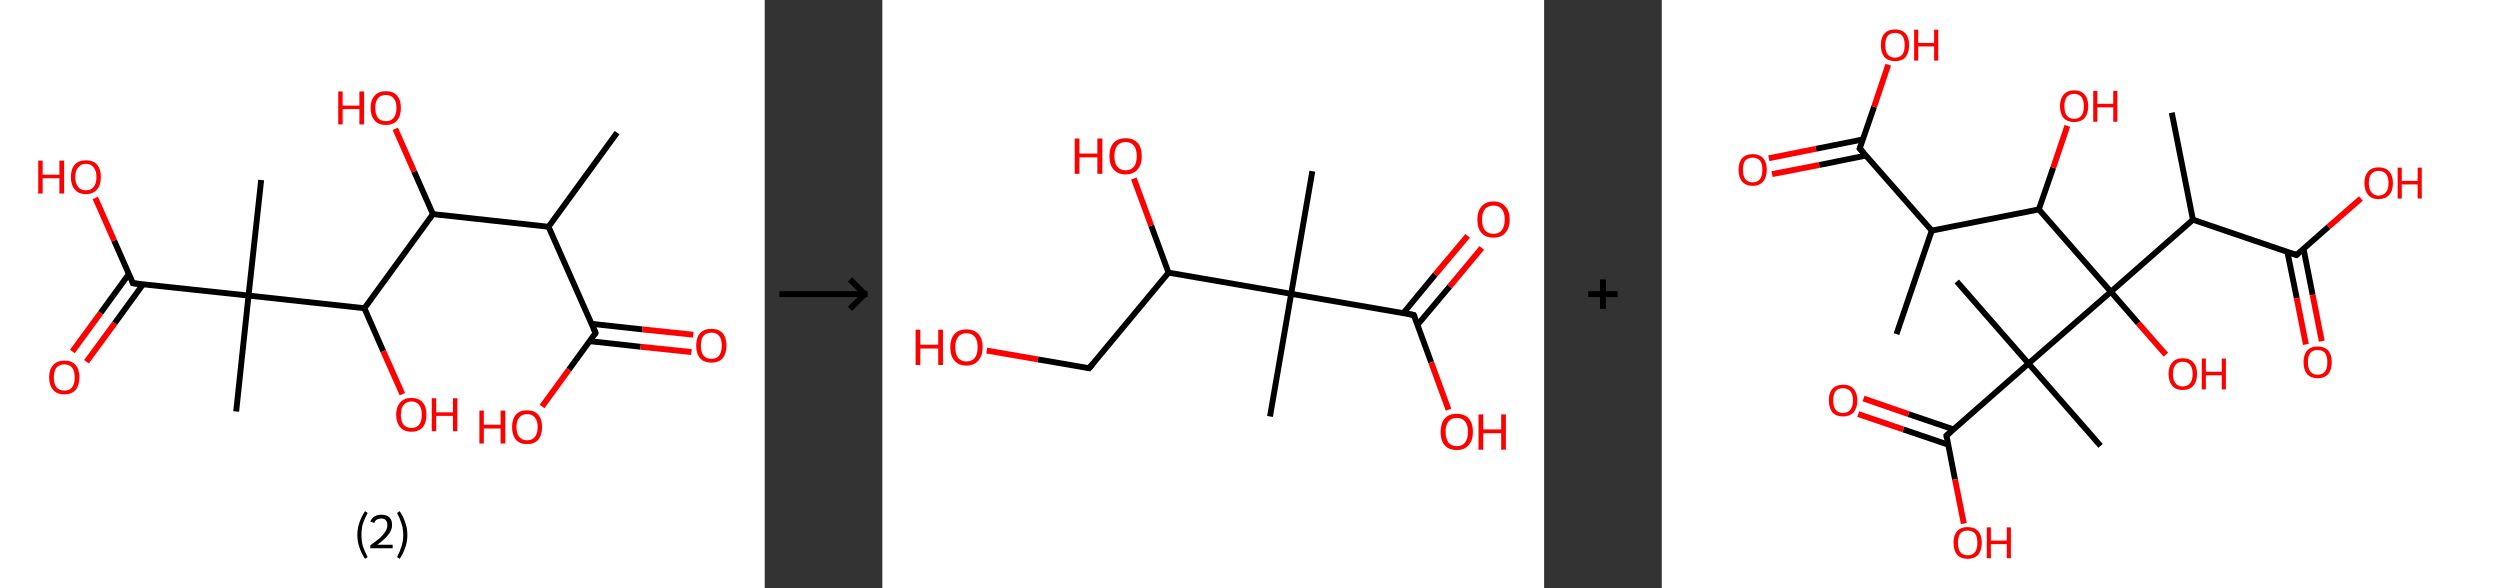<?xml version='1.0' encoding='ASCII' standalone='yes'?>
<svg xmlns="http://www.w3.org/2000/svg" xmlns:xlink="http://www.w3.org/1999/xlink" version="1.1" width="850.0px" viewBox="0 0 850.0 200.0" height="200.0px">
  <rect x="0" y="0" width="850.0" height="200.0" fill="#333333" stroke="none"/>
  <g>
    <g transform="translate(0, 0) scale(1 1) "><!-- END OF HEADER -->
<rect style="opacity:1.0;fill:#FFFFFF;stroke:none" width="260.0" height="200.0" x="0.0" y="0.0"> </rect>
<path class="bond-0 atom-0 atom-1" d="M 209.8,45.1 L 186.5,77.1" style="fill:none;fill-rule:evenodd;stroke:#000000;stroke-width:2.0px;stroke-linecap:butt;stroke-linejoin:miter;stroke-opacity:1"/>
<path class="bond-1 atom-1 atom-2" d="M 186.5,77.1 L 202.5,113.2" style="fill:none;fill-rule:evenodd;stroke:#000000;stroke-width:2.0px;stroke-linecap:butt;stroke-linejoin:miter;stroke-opacity:1"/>
<path class="bond-2 atom-2 atom-3" d="M 200.5,116.0 L 217.8,117.9" style="fill:none;fill-rule:evenodd;stroke:#000000;stroke-width:2.0px;stroke-linecap:butt;stroke-linejoin:miter;stroke-opacity:1"/>
<path class="bond-2 atom-2 atom-3" d="M 217.8,117.9 L 235.1,119.7" style="fill:none;fill-rule:evenodd;stroke:#FF0000;stroke-width:2.0px;stroke-linecap:butt;stroke-linejoin:miter;stroke-opacity:1"/>
<path class="bond-2 atom-2 atom-3" d="M 201.1,110.1 L 218.4,112.0" style="fill:none;fill-rule:evenodd;stroke:#000000;stroke-width:2.0px;stroke-linecap:butt;stroke-linejoin:miter;stroke-opacity:1"/>
<path class="bond-2 atom-2 atom-3" d="M 218.4,112.0 L 235.7,113.8" style="fill:none;fill-rule:evenodd;stroke:#FF0000;stroke-width:2.0px;stroke-linecap:butt;stroke-linejoin:miter;stroke-opacity:1"/>
<path class="bond-3 atom-2 atom-4" d="M 202.5,113.2 L 193.4,125.7" style="fill:none;fill-rule:evenodd;stroke:#000000;stroke-width:2.0px;stroke-linecap:butt;stroke-linejoin:miter;stroke-opacity:1"/>
<path class="bond-3 atom-2 atom-4" d="M 193.4,125.7 L 184.3,138.2" style="fill:none;fill-rule:evenodd;stroke:#FF0000;stroke-width:2.0px;stroke-linecap:butt;stroke-linejoin:miter;stroke-opacity:1"/>
<path class="bond-4 atom-1 atom-5" d="M 186.5,77.1 L 147.2,72.8" style="fill:none;fill-rule:evenodd;stroke:#000000;stroke-width:2.0px;stroke-linecap:butt;stroke-linejoin:miter;stroke-opacity:1"/>
<path class="bond-5 atom-5 atom-6" d="M 147.2,72.8 L 140.8,58.3" style="fill:none;fill-rule:evenodd;stroke:#000000;stroke-width:2.0px;stroke-linecap:butt;stroke-linejoin:miter;stroke-opacity:1"/>
<path class="bond-5 atom-5 atom-6" d="M 140.8,58.3 L 134.4,43.8" style="fill:none;fill-rule:evenodd;stroke:#FF0000;stroke-width:2.0px;stroke-linecap:butt;stroke-linejoin:miter;stroke-opacity:1"/>
<path class="bond-6 atom-5 atom-7" d="M 147.2,72.8 L 123.9,104.8" style="fill:none;fill-rule:evenodd;stroke:#000000;stroke-width:2.0px;stroke-linecap:butt;stroke-linejoin:miter;stroke-opacity:1"/>
<path class="bond-7 atom-7 atom-8" d="M 123.9,104.8 L 130.3,119.4" style="fill:none;fill-rule:evenodd;stroke:#000000;stroke-width:2.0px;stroke-linecap:butt;stroke-linejoin:miter;stroke-opacity:1"/>
<path class="bond-7 atom-7 atom-8" d="M 130.3,119.4 L 136.8,134.0" style="fill:none;fill-rule:evenodd;stroke:#FF0000;stroke-width:2.0px;stroke-linecap:butt;stroke-linejoin:miter;stroke-opacity:1"/>
<path class="bond-8 atom-7 atom-9" d="M 123.9,104.8 L 84.5,100.5" style="fill:none;fill-rule:evenodd;stroke:#000000;stroke-width:2.0px;stroke-linecap:butt;stroke-linejoin:miter;stroke-opacity:1"/>
<path class="bond-9 atom-9 atom-10" d="M 84.5,100.5 L 88.8,61.2" style="fill:none;fill-rule:evenodd;stroke:#000000;stroke-width:2.0px;stroke-linecap:butt;stroke-linejoin:miter;stroke-opacity:1"/>
<path class="bond-10 atom-9 atom-11" d="M 84.5,100.5 L 80.3,139.9" style="fill:none;fill-rule:evenodd;stroke:#000000;stroke-width:2.0px;stroke-linecap:butt;stroke-linejoin:miter;stroke-opacity:1"/>
<path class="bond-11 atom-9 atom-12" d="M 84.5,100.5 L 45.2,96.3" style="fill:none;fill-rule:evenodd;stroke:#000000;stroke-width:2.0px;stroke-linecap:butt;stroke-linejoin:miter;stroke-opacity:1"/>
<path class="bond-12 atom-12 atom-13" d="M 43.8,93.2 L 34.2,106.4" style="fill:none;fill-rule:evenodd;stroke:#000000;stroke-width:2.0px;stroke-linecap:butt;stroke-linejoin:miter;stroke-opacity:1"/>
<path class="bond-12 atom-12 atom-13" d="M 34.2,106.4 L 24.6,119.5" style="fill:none;fill-rule:evenodd;stroke:#FF0000;stroke-width:2.0px;stroke-linecap:butt;stroke-linejoin:miter;stroke-opacity:1"/>
<path class="bond-12 atom-12 atom-13" d="M 48.6,96.7 L 39.0,109.9" style="fill:none;fill-rule:evenodd;stroke:#000000;stroke-width:2.0px;stroke-linecap:butt;stroke-linejoin:miter;stroke-opacity:1"/>
<path class="bond-12 atom-12 atom-13" d="M 39.0,109.9 L 29.4,123.0" style="fill:none;fill-rule:evenodd;stroke:#FF0000;stroke-width:2.0px;stroke-linecap:butt;stroke-linejoin:miter;stroke-opacity:1"/>
<path class="bond-13 atom-12 atom-14" d="M 45.2,96.3 L 38.8,81.8" style="fill:none;fill-rule:evenodd;stroke:#000000;stroke-width:2.0px;stroke-linecap:butt;stroke-linejoin:miter;stroke-opacity:1"/>
<path class="bond-13 atom-12 atom-14" d="M 38.8,81.8 L 32.4,67.3" style="fill:none;fill-rule:evenodd;stroke:#FF0000;stroke-width:2.0px;stroke-linecap:butt;stroke-linejoin:miter;stroke-opacity:1"/>
<path d="M 201.7,111.4 L 202.5,113.2 L 202.1,113.9" style="fill:none;stroke:#000000;stroke-width:2.0px;stroke-linecap:butt;stroke-linejoin:miter;stroke-opacity:1;"/>
<path d="M 47.2,96.5 L 45.2,96.3 L 44.9,95.6" style="fill:none;stroke:#000000;stroke-width:2.0px;stroke-linecap:butt;stroke-linejoin:miter;stroke-opacity:1;"/>
<path class="atom-3" d="M 236.7 117.5 Q 236.7 114.8, 238.0 113.3 Q 239.4 111.8, 241.9 111.8 Q 244.3 111.8, 245.7 113.3 Q 247.0 114.8, 247.0 117.5 Q 247.0 120.2, 245.7 121.8 Q 244.3 123.3, 241.9 123.3 Q 239.4 123.3, 238.0 121.8 Q 236.7 120.2, 236.7 117.5 M 241.9 122.0 Q 243.6 122.0, 244.5 120.9 Q 245.4 119.7, 245.4 117.5 Q 245.4 115.3, 244.5 114.2 Q 243.6 113.1, 241.9 113.1 Q 240.1 113.1, 239.2 114.2 Q 238.3 115.3, 238.3 117.5 Q 238.3 119.7, 239.2 120.9 Q 240.1 122.0, 241.9 122.0 " fill="#FF0000"/>
<path class="atom-4" d="M 163.0 139.6 L 164.5 139.6 L 164.5 144.4 L 170.2 144.4 L 170.2 139.6 L 171.8 139.6 L 171.8 150.8 L 170.2 150.8 L 170.2 145.7 L 164.5 145.7 L 164.5 150.8 L 163.0 150.8 L 163.0 139.6 " fill="#FF0000"/>
<path class="atom-4" d="M 174.1 145.2 Q 174.1 142.5, 175.4 141.0 Q 176.7 139.5, 179.2 139.5 Q 181.7 139.5, 183.0 141.0 Q 184.3 142.5, 184.3 145.2 Q 184.3 147.9, 183.0 149.5 Q 181.7 151.0, 179.2 151.0 Q 176.7 151.0, 175.4 149.5 Q 174.1 147.9, 174.1 145.2 M 179.2 149.7 Q 180.9 149.7, 181.8 148.6 Q 182.8 147.5, 182.8 145.2 Q 182.8 143.0, 181.8 141.9 Q 180.9 140.8, 179.2 140.8 Q 177.5 140.8, 176.6 141.9 Q 175.6 143.0, 175.6 145.2 Q 175.6 147.5, 176.6 148.6 Q 177.5 149.7, 179.2 149.7 " fill="#FF0000"/>
<path class="atom-6" d="M 115.0 31.1 L 116.5 31.1 L 116.5 35.9 L 122.2 35.9 L 122.2 31.1 L 123.8 31.1 L 123.8 42.3 L 122.2 42.3 L 122.2 37.1 L 116.5 37.1 L 116.5 42.3 L 115.0 42.3 L 115.0 31.1 " fill="#FF0000"/>
<path class="atom-6" d="M 126.0 36.7 Q 126.0 34.0, 127.4 32.5 Q 128.7 31.0, 131.2 31.0 Q 133.7 31.0, 135.0 32.5 Q 136.3 34.0, 136.3 36.7 Q 136.3 39.4, 135.0 41.0 Q 133.6 42.5, 131.2 42.5 Q 128.7 42.5, 127.4 41.0 Q 126.0 39.4, 126.0 36.7 M 131.2 41.2 Q 132.9 41.2, 133.8 40.1 Q 134.8 38.9, 134.8 36.7 Q 134.8 34.5, 133.8 33.4 Q 132.9 32.3, 131.2 32.3 Q 129.5 32.3, 128.5 33.4 Q 127.6 34.5, 127.6 36.7 Q 127.6 38.9, 128.5 40.1 Q 129.5 41.2, 131.2 41.2 " fill="#FF0000"/>
<path class="atom-8" d="M 134.7 141.0 Q 134.7 138.3, 136.1 136.8 Q 137.4 135.3, 139.9 135.3 Q 142.4 135.3, 143.7 136.8 Q 145.0 138.3, 145.0 141.0 Q 145.0 143.7, 143.7 145.3 Q 142.3 146.8, 139.9 146.8 Q 137.4 146.8, 136.1 145.3 Q 134.7 143.7, 134.7 141.0 M 139.9 145.5 Q 141.6 145.5, 142.5 144.4 Q 143.4 143.2, 143.4 141.0 Q 143.4 138.8, 142.5 137.7 Q 141.6 136.5, 139.9 136.5 Q 138.2 136.5, 137.2 137.7 Q 136.3 138.8, 136.3 141.0 Q 136.3 143.2, 137.2 144.4 Q 138.2 145.5, 139.9 145.5 " fill="#FF0000"/>
<path class="atom-8" d="M 146.8 135.4 L 148.3 135.4 L 148.3 140.2 L 154.0 140.2 L 154.0 135.4 L 155.5 135.4 L 155.5 146.6 L 154.0 146.6 L 154.0 141.4 L 148.3 141.4 L 148.3 146.6 L 146.8 146.6 L 146.8 135.4 " fill="#FF0000"/>
<path class="atom-13" d="M 16.7 128.3 Q 16.7 125.6, 18.1 124.1 Q 19.4 122.6, 21.9 122.6 Q 24.4 122.6, 25.7 124.1 Q 27.0 125.6, 27.0 128.3 Q 27.0 131.0, 25.7 132.6 Q 24.3 134.1, 21.9 134.1 Q 19.4 134.1, 18.1 132.6 Q 16.7 131.0, 16.7 128.3 M 21.9 132.8 Q 23.6 132.8, 24.5 131.7 Q 25.4 130.5, 25.4 128.3 Q 25.4 126.1, 24.5 125.0 Q 23.6 123.9, 21.9 123.9 Q 20.2 123.9, 19.2 125.0 Q 18.3 126.1, 18.3 128.3 Q 18.3 130.6, 19.2 131.7 Q 20.2 132.8, 21.9 132.8 " fill="#FF0000"/>
<path class="atom-14" d="M 13.0 54.6 L 14.5 54.6 L 14.5 59.4 L 20.2 59.4 L 20.2 54.6 L 21.8 54.6 L 21.8 65.8 L 20.2 65.8 L 20.2 60.6 L 14.5 60.6 L 14.5 65.8 L 13.0 65.8 L 13.0 54.6 " fill="#FF0000"/>
<path class="atom-14" d="M 24.1 60.2 Q 24.1 57.5, 25.4 56.0 Q 26.7 54.5, 29.2 54.5 Q 31.7 54.5, 33.0 56.0 Q 34.3 57.5, 34.3 60.2 Q 34.3 62.9, 33.0 64.4 Q 31.7 66.0, 29.2 66.0 Q 26.7 66.0, 25.4 64.4 Q 24.1 62.9, 24.1 60.2 M 29.2 64.7 Q 30.9 64.7, 31.8 63.6 Q 32.8 62.4, 32.8 60.2 Q 32.8 58.0, 31.8 56.9 Q 30.9 55.7, 29.2 55.7 Q 27.5 55.7, 26.6 56.9 Q 25.6 58.0, 25.6 60.2 Q 25.6 62.4, 26.6 63.6 Q 27.5 64.7, 29.2 64.7 " fill="#FF0000"/>
<path class="legend" d="M 121.5 181.9 Q 121.5 179.6, 122.2 177.7 Q 122.8 175.8, 124.1 173.8 L 125.0 174.4 Q 124.0 176.3, 123.4 178.0 Q 122.9 179.7, 122.9 181.9 Q 122.9 184.0, 123.4 185.8 Q 124.0 187.5, 125.0 189.4 L 124.1 190.0 Q 122.8 188.0, 122.2 186.1 Q 121.5 184.2, 121.5 181.9 " fill="#000000"/>
<path class="legend" d="M 125.9 177.3 Q 126.4 176.2, 127.3 175.6 Q 128.3 175.0, 129.7 175.0 Q 131.4 175.0, 132.4 175.9 Q 133.3 176.8, 133.3 178.5 Q 133.3 180.2, 132.1 181.7 Q 130.9 183.3, 128.3 185.2 L 133.5 185.2 L 133.5 186.4 L 125.9 186.4 L 125.9 185.4 Q 128.0 183.9, 129.3 182.8 Q 130.5 181.6, 131.1 180.6 Q 131.7 179.6, 131.7 178.6 Q 131.7 177.5, 131.2 176.9 Q 130.7 176.3, 129.7 176.3 Q 128.8 176.3, 128.2 176.6 Q 127.6 177.0, 127.2 177.8 L 125.9 177.3 " fill="#000000"/>
<path class="legend" d="M 138.5 181.9 Q 138.5 184.2, 137.8 186.1 Q 137.2 188.0, 135.9 190.0 L 135.0 189.4 Q 136.0 187.5, 136.5 185.8 Q 137.1 184.0, 137.1 181.9 Q 137.1 179.7, 136.5 178.0 Q 136.0 176.3, 135.0 174.4 L 135.9 173.8 Q 137.2 175.8, 137.8 177.7 Q 138.5 179.6, 138.5 181.9 " fill="#000000"/>
</g>
    <g transform="translate(260.0, 0) scale(1 1) "><line x1="5" y1="100" x2="35" y2="100" style="stroke:rgb(0,0,0);stroke-width:2"/>
  <line x1="34" y1="100" x2="29" y2="95" style="stroke:rgb(0,0,0);stroke-width:2"/>
  <line x1="34" y1="100" x2="29" y2="105" style="stroke:rgb(0,0,0);stroke-width:2"/>
</g>
    <g transform="translate(300.0, 0) scale(1 1) "><!-- END OF HEADER -->
<rect style="opacity:1.0;fill:#FFFFFF;stroke:none" width="225.0" height="200.0" x="0.0" y="0.0"> </rect>
<path class="bond-0 atom-0 atom-1" d="M 146.2,58.2 L 139.0,99.9" style="fill:none;fill-rule:evenodd;stroke:#000000;stroke-width:2.0px;stroke-linecap:butt;stroke-linejoin:miter;stroke-opacity:1"/>
<path class="bond-1 atom-1 atom-2" d="M 139.0,99.9 L 131.8,141.6" style="fill:none;fill-rule:evenodd;stroke:#000000;stroke-width:2.0px;stroke-linecap:butt;stroke-linejoin:miter;stroke-opacity:1"/>
<path class="bond-2 atom-1 atom-3" d="M 139.0,99.9 L 180.7,107.1" style="fill:none;fill-rule:evenodd;stroke:#000000;stroke-width:2.0px;stroke-linecap:butt;stroke-linejoin:miter;stroke-opacity:1"/>
<path class="bond-3 atom-3 atom-4" d="M 181.9,110.5 L 192.9,97.4" style="fill:none;fill-rule:evenodd;stroke:#000000;stroke-width:2.0px;stroke-linecap:butt;stroke-linejoin:miter;stroke-opacity:1"/>
<path class="bond-3 atom-3 atom-4" d="M 192.9,97.4 L 203.8,84.3" style="fill:none;fill-rule:evenodd;stroke:#FF0000;stroke-width:2.0px;stroke-linecap:butt;stroke-linejoin:miter;stroke-opacity:1"/>
<path class="bond-3 atom-3 atom-4" d="M 177.1,106.5 L 188.0,93.3" style="fill:none;fill-rule:evenodd;stroke:#000000;stroke-width:2.0px;stroke-linecap:butt;stroke-linejoin:miter;stroke-opacity:1"/>
<path class="bond-3 atom-3 atom-4" d="M 188.0,93.3 L 199.0,80.2" style="fill:none;fill-rule:evenodd;stroke:#FF0000;stroke-width:2.0px;stroke-linecap:butt;stroke-linejoin:miter;stroke-opacity:1"/>
<path class="bond-4 atom-3 atom-5" d="M 180.7,107.1 L 186.6,123.2" style="fill:none;fill-rule:evenodd;stroke:#000000;stroke-width:2.0px;stroke-linecap:butt;stroke-linejoin:miter;stroke-opacity:1"/>
<path class="bond-4 atom-3 atom-5" d="M 186.6,123.2 L 192.5,139.3" style="fill:none;fill-rule:evenodd;stroke:#FF0000;stroke-width:2.0px;stroke-linecap:butt;stroke-linejoin:miter;stroke-opacity:1"/>
<path class="bond-5 atom-1 atom-6" d="M 139.0,99.9 L 97.3,92.7" style="fill:none;fill-rule:evenodd;stroke:#000000;stroke-width:2.0px;stroke-linecap:butt;stroke-linejoin:miter;stroke-opacity:1"/>
<path class="bond-6 atom-6 atom-7" d="M 97.3,92.7 L 91.4,76.7" style="fill:none;fill-rule:evenodd;stroke:#000000;stroke-width:2.0px;stroke-linecap:butt;stroke-linejoin:miter;stroke-opacity:1"/>
<path class="bond-6 atom-6 atom-7" d="M 91.4,76.7 L 85.5,60.7" style="fill:none;fill-rule:evenodd;stroke:#FF0000;stroke-width:2.0px;stroke-linecap:butt;stroke-linejoin:miter;stroke-opacity:1"/>
<path class="bond-7 atom-6 atom-8" d="M 97.3,92.7 L 70.3,125.2" style="fill:none;fill-rule:evenodd;stroke:#000000;stroke-width:2.0px;stroke-linecap:butt;stroke-linejoin:miter;stroke-opacity:1"/>
<path class="bond-8 atom-8 atom-9" d="M 70.3,125.2 L 52.9,122.2" style="fill:none;fill-rule:evenodd;stroke:#000000;stroke-width:2.0px;stroke-linecap:butt;stroke-linejoin:miter;stroke-opacity:1"/>
<path class="bond-8 atom-8 atom-9" d="M 52.9,122.2 L 35.5,119.2" style="fill:none;fill-rule:evenodd;stroke:#FF0000;stroke-width:2.0px;stroke-linecap:butt;stroke-linejoin:miter;stroke-opacity:1"/>
<path d="M 178.6,106.7 L 180.7,107.1 L 181.0,107.9" style="fill:none;stroke:#000000;stroke-width:2.0px;stroke-linecap:butt;stroke-linejoin:miter;stroke-opacity:1;"/>
<path d="M 71.6,123.6 L 70.3,125.2 L 69.4,125.1" style="fill:none;stroke:#000000;stroke-width:2.0px;stroke-linecap:butt;stroke-linejoin:miter;stroke-opacity:1;"/>
<path class="atom-4" d="M 202.3 74.6 Q 202.3 71.8, 203.7 70.2 Q 205.1 68.5, 207.8 68.5 Q 210.4 68.5, 211.8 70.2 Q 213.3 71.8, 213.3 74.6 Q 213.3 77.5, 211.8 79.2 Q 210.4 80.8, 207.8 80.8 Q 205.1 80.8, 203.7 79.2 Q 202.3 77.6, 202.3 74.6 M 207.8 79.5 Q 209.6 79.5, 210.6 78.3 Q 211.6 77.0, 211.6 74.6 Q 211.6 72.3, 210.6 71.1 Q 209.6 69.9, 207.8 69.9 Q 205.9 69.9, 204.9 71.1 Q 203.9 72.3, 203.9 74.6 Q 203.9 77.1, 204.9 78.3 Q 205.9 79.5, 207.8 79.5 " fill="#FF0000"/>
<path class="atom-5" d="M 189.8 146.8 Q 189.8 144.0, 191.2 142.3 Q 192.6 140.7, 195.3 140.7 Q 197.9 140.7, 199.4 142.3 Q 200.8 144.0, 200.8 146.8 Q 200.8 149.7, 199.3 151.4 Q 197.9 153.0, 195.3 153.0 Q 192.6 153.0, 191.2 151.4 Q 189.8 149.8, 189.8 146.8 M 195.3 151.7 Q 197.1 151.7, 198.1 150.5 Q 199.1 149.2, 199.1 146.8 Q 199.1 144.5, 198.1 143.3 Q 197.1 142.1, 195.3 142.1 Q 193.5 142.1, 192.5 143.3 Q 191.5 144.5, 191.5 146.8 Q 191.5 149.2, 192.5 150.5 Q 193.5 151.7, 195.3 151.7 " fill="#FF0000"/>
<path class="atom-5" d="M 202.7 140.9 L 204.3 140.9 L 204.3 146.0 L 210.4 146.0 L 210.4 140.9 L 212.0 140.9 L 212.0 152.9 L 210.4 152.9 L 210.4 147.3 L 204.3 147.3 L 204.3 152.9 L 202.7 152.9 L 202.7 140.9 " fill="#FF0000"/>
<path class="atom-7" d="M 65.4 47.1 L 67.0 47.1 L 67.0 52.2 L 73.1 52.2 L 73.1 47.1 L 74.8 47.1 L 74.8 59.1 L 73.1 59.1 L 73.1 53.5 L 67.0 53.5 L 67.0 59.1 L 65.4 59.1 L 65.4 47.1 " fill="#FF0000"/>
<path class="atom-7" d="M 77.2 53.1 Q 77.2 50.2, 78.6 48.6 Q 80.1 47.0, 82.7 47.0 Q 85.4 47.0, 86.8 48.6 Q 88.2 50.2, 88.2 53.1 Q 88.2 56.0, 86.8 57.6 Q 85.3 59.3, 82.7 59.3 Q 80.1 59.3, 78.6 57.6 Q 77.2 56.0, 77.2 53.1 M 82.7 57.9 Q 84.5 57.9, 85.5 56.7 Q 86.5 55.5, 86.5 53.1 Q 86.5 50.7, 85.5 49.5 Q 84.5 48.3, 82.7 48.3 Q 80.9 48.3, 79.9 49.5 Q 78.9 50.7, 78.9 53.1 Q 78.9 55.5, 79.9 56.7 Q 80.9 57.9, 82.7 57.9 " fill="#FF0000"/>
<path class="atom-9" d="M 11.3 112.1 L 12.9 112.1 L 12.9 117.2 L 19.0 117.2 L 19.0 112.1 L 20.6 112.1 L 20.6 124.1 L 19.0 124.1 L 19.0 118.5 L 12.9 118.5 L 12.9 124.1 L 11.3 124.1 L 11.3 112.1 " fill="#FF0000"/>
<path class="atom-9" d="M 23.1 118.0 Q 23.1 115.2, 24.5 113.6 Q 25.9 112.0, 28.6 112.0 Q 31.2 112.0, 32.7 113.6 Q 34.1 115.2, 34.1 118.0 Q 34.1 121.0, 32.6 122.6 Q 31.2 124.3, 28.6 124.3 Q 25.9 124.3, 24.5 122.6 Q 23.1 121.0, 23.1 118.0 M 28.6 122.9 Q 30.4 122.9, 31.4 121.7 Q 32.4 120.4, 32.4 118.0 Q 32.4 115.7, 31.4 114.5 Q 30.4 113.3, 28.6 113.3 Q 26.8 113.3, 25.8 114.5 Q 24.8 115.7, 24.8 118.0 Q 24.8 120.5, 25.8 121.7 Q 26.8 122.9, 28.6 122.9 " fill="#FF0000"/>
</g>
    <g transform="translate(525.0, 0) scale(1 1) "><line x1="15" y1="100" x2="25" y2="100" style="stroke:rgb(0,0,0);stroke-width:2"/>
  <line x1="20" y1="95" x2="20" y2="105" style="stroke:rgb(0,0,0);stroke-width:2"/>
</g>
    <g transform="translate(565.0, 0) scale(1 1) "><!-- END OF HEADER -->
<rect style="opacity:1.0;fill:#FFFFFF;stroke:none" width="285.0" height="200.0" x="0.0" y="0.0"> </rect>
<path class="bond-0 atom-0 atom-1" d="M 79.8,113.6 L 91.8,78.4" style="fill:none;fill-rule:evenodd;stroke:#000000;stroke-width:2.0px;stroke-linecap:butt;stroke-linejoin:miter;stroke-opacity:1"/>
<path class="bond-1 atom-1 atom-2" d="M 91.8,78.4 L 67.3,50.5" style="fill:none;fill-rule:evenodd;stroke:#000000;stroke-width:2.0px;stroke-linecap:butt;stroke-linejoin:miter;stroke-opacity:1"/>
<path class="bond-2 atom-2 atom-3" d="M 68.4,47.4 L 52.4,50.6" style="fill:none;fill-rule:evenodd;stroke:#000000;stroke-width:2.0px;stroke-linecap:butt;stroke-linejoin:miter;stroke-opacity:1"/>
<path class="bond-2 atom-2 atom-3" d="M 52.4,50.6 L 36.4,53.8" style="fill:none;fill-rule:evenodd;stroke:#FF0000;stroke-width:2.0px;stroke-linecap:butt;stroke-linejoin:miter;stroke-opacity:1"/>
<path class="bond-2 atom-2 atom-3" d="M 69.4,52.9 L 53.5,56.1" style="fill:none;fill-rule:evenodd;stroke:#000000;stroke-width:2.0px;stroke-linecap:butt;stroke-linejoin:miter;stroke-opacity:1"/>
<path class="bond-2 atom-2 atom-3" d="M 53.5,56.1 L 37.5,59.2" style="fill:none;fill-rule:evenodd;stroke:#FF0000;stroke-width:2.0px;stroke-linecap:butt;stroke-linejoin:miter;stroke-opacity:1"/>
<path class="bond-3 atom-2 atom-4" d="M 67.3,50.5 L 72.2,36.3" style="fill:none;fill-rule:evenodd;stroke:#000000;stroke-width:2.0px;stroke-linecap:butt;stroke-linejoin:miter;stroke-opacity:1"/>
<path class="bond-3 atom-2 atom-4" d="M 72.2,36.3 L 77.0,22.0" style="fill:none;fill-rule:evenodd;stroke:#FF0000;stroke-width:2.0px;stroke-linecap:butt;stroke-linejoin:miter;stroke-opacity:1"/>
<path class="bond-4 atom-1 atom-5" d="M 91.8,78.4 L 128.2,71.2" style="fill:none;fill-rule:evenodd;stroke:#000000;stroke-width:2.0px;stroke-linecap:butt;stroke-linejoin:miter;stroke-opacity:1"/>
<path class="bond-5 atom-5 atom-6" d="M 128.2,71.2 L 133.1,57.0" style="fill:none;fill-rule:evenodd;stroke:#000000;stroke-width:2.0px;stroke-linecap:butt;stroke-linejoin:miter;stroke-opacity:1"/>
<path class="bond-5 atom-5 atom-6" d="M 133.1,57.0 L 137.9,42.8" style="fill:none;fill-rule:evenodd;stroke:#FF0000;stroke-width:2.0px;stroke-linecap:butt;stroke-linejoin:miter;stroke-opacity:1"/>
<path class="bond-6 atom-5 atom-7" d="M 128.2,71.2 L 152.7,99.2" style="fill:none;fill-rule:evenodd;stroke:#000000;stroke-width:2.0px;stroke-linecap:butt;stroke-linejoin:miter;stroke-opacity:1"/>
<path class="bond-7 atom-7 atom-8" d="M 152.7,99.2 L 162.0,109.9" style="fill:none;fill-rule:evenodd;stroke:#000000;stroke-width:2.0px;stroke-linecap:butt;stroke-linejoin:miter;stroke-opacity:1"/>
<path class="bond-7 atom-7 atom-8" d="M 162.0,109.9 L 171.4,120.6" style="fill:none;fill-rule:evenodd;stroke:#FF0000;stroke-width:2.0px;stroke-linecap:butt;stroke-linejoin:miter;stroke-opacity:1"/>
<path class="bond-8 atom-7 atom-9" d="M 152.7,99.2 L 180.6,74.7" style="fill:none;fill-rule:evenodd;stroke:#000000;stroke-width:2.0px;stroke-linecap:butt;stroke-linejoin:miter;stroke-opacity:1"/>
<path class="bond-9 atom-9 atom-10" d="M 180.6,74.7 L 173.4,38.3" style="fill:none;fill-rule:evenodd;stroke:#000000;stroke-width:2.0px;stroke-linecap:butt;stroke-linejoin:miter;stroke-opacity:1"/>
<path class="bond-10 atom-9 atom-11" d="M 180.6,74.7 L 215.8,86.7" style="fill:none;fill-rule:evenodd;stroke:#000000;stroke-width:2.0px;stroke-linecap:butt;stroke-linejoin:miter;stroke-opacity:1"/>
<path class="bond-11 atom-11 atom-12" d="M 212.7,85.6 L 215.9,101.4" style="fill:none;fill-rule:evenodd;stroke:#000000;stroke-width:2.0px;stroke-linecap:butt;stroke-linejoin:miter;stroke-opacity:1"/>
<path class="bond-11 atom-11 atom-12" d="M 215.9,101.4 L 219.0,117.1" style="fill:none;fill-rule:evenodd;stroke:#FF0000;stroke-width:2.0px;stroke-linecap:butt;stroke-linejoin:miter;stroke-opacity:1"/>
<path class="bond-11 atom-11 atom-12" d="M 218.2,84.6 L 221.3,100.3" style="fill:none;fill-rule:evenodd;stroke:#000000;stroke-width:2.0px;stroke-linecap:butt;stroke-linejoin:miter;stroke-opacity:1"/>
<path class="bond-11 atom-11 atom-12" d="M 221.3,100.3 L 224.4,116.0" style="fill:none;fill-rule:evenodd;stroke:#FF0000;stroke-width:2.0px;stroke-linecap:butt;stroke-linejoin:miter;stroke-opacity:1"/>
<path class="bond-12 atom-11 atom-13" d="M 215.8,86.7 L 226.7,77.1" style="fill:none;fill-rule:evenodd;stroke:#000000;stroke-width:2.0px;stroke-linecap:butt;stroke-linejoin:miter;stroke-opacity:1"/>
<path class="bond-12 atom-11 atom-13" d="M 226.7,77.1 L 237.7,67.5" style="fill:none;fill-rule:evenodd;stroke:#FF0000;stroke-width:2.0px;stroke-linecap:butt;stroke-linejoin:miter;stroke-opacity:1"/>
<path class="bond-13 atom-7 atom-14" d="M 152.7,99.2 L 124.7,123.6" style="fill:none;fill-rule:evenodd;stroke:#000000;stroke-width:2.0px;stroke-linecap:butt;stroke-linejoin:miter;stroke-opacity:1"/>
<path class="bond-14 atom-14 atom-15" d="M 124.7,123.6 L 149.2,151.6" style="fill:none;fill-rule:evenodd;stroke:#000000;stroke-width:2.0px;stroke-linecap:butt;stroke-linejoin:miter;stroke-opacity:1"/>
<path class="bond-15 atom-14 atom-16" d="M 124.7,123.6 L 100.3,95.7" style="fill:none;fill-rule:evenodd;stroke:#000000;stroke-width:2.0px;stroke-linecap:butt;stroke-linejoin:miter;stroke-opacity:1"/>
<path class="bond-16 atom-14 atom-17" d="M 124.7,123.6 L 96.8,148.1" style="fill:none;fill-rule:evenodd;stroke:#000000;stroke-width:2.0px;stroke-linecap:butt;stroke-linejoin:miter;stroke-opacity:1"/>
<path class="bond-17 atom-17 atom-18" d="M 99.2,146.0 L 83.9,140.8" style="fill:none;fill-rule:evenodd;stroke:#000000;stroke-width:2.0px;stroke-linecap:butt;stroke-linejoin:miter;stroke-opacity:1"/>
<path class="bond-17 atom-17 atom-18" d="M 83.9,140.8 L 68.6,135.5" style="fill:none;fill-rule:evenodd;stroke:#FF0000;stroke-width:2.0px;stroke-linecap:butt;stroke-linejoin:miter;stroke-opacity:1"/>
<path class="bond-17 atom-17 atom-18" d="M 97.4,151.2 L 82.1,146.0" style="fill:none;fill-rule:evenodd;stroke:#000000;stroke-width:2.0px;stroke-linecap:butt;stroke-linejoin:miter;stroke-opacity:1"/>
<path class="bond-17 atom-17 atom-18" d="M 82.1,146.0 L 66.8,140.8" style="fill:none;fill-rule:evenodd;stroke:#FF0000;stroke-width:2.0px;stroke-linecap:butt;stroke-linejoin:miter;stroke-opacity:1"/>
<path class="bond-18 atom-17 atom-19" d="M 96.8,148.1 L 99.7,163.0" style="fill:none;fill-rule:evenodd;stroke:#000000;stroke-width:2.0px;stroke-linecap:butt;stroke-linejoin:miter;stroke-opacity:1"/>
<path class="bond-18 atom-17 atom-19" d="M 99.7,163.0 L 102.7,178.0" style="fill:none;fill-rule:evenodd;stroke:#FF0000;stroke-width:2.0px;stroke-linecap:butt;stroke-linejoin:miter;stroke-opacity:1"/>
<path d="M 68.6,51.9 L 67.3,50.5 L 67.6,49.8" style="fill:none;stroke:#000000;stroke-width:2.0px;stroke-linecap:butt;stroke-linejoin:miter;stroke-opacity:1;"/>
<path d="M 214.0,86.1 L 215.8,86.7 L 216.3,86.2" style="fill:none;stroke:#000000;stroke-width:2.0px;stroke-linecap:butt;stroke-linejoin:miter;stroke-opacity:1;"/>
<path d="M 98.2,146.9 L 96.8,148.1 L 96.9,148.8" style="fill:none;stroke:#000000;stroke-width:2.0px;stroke-linecap:butt;stroke-linejoin:miter;stroke-opacity:1;"/>
<path class="atom-3" d="M 26.1 57.7 Q 26.1 55.2, 27.3 53.8 Q 28.6 52.4, 30.9 52.4 Q 33.2 52.4, 34.5 53.8 Q 35.7 55.2, 35.7 57.7 Q 35.7 60.3, 34.5 61.7 Q 33.2 63.2, 30.9 63.2 Q 28.6 63.2, 27.3 61.7 Q 26.1 60.3, 26.1 57.7 M 30.9 62.0 Q 32.5 62.0, 33.4 60.9 Q 34.2 59.8, 34.2 57.7 Q 34.2 55.6, 33.4 54.6 Q 32.5 53.6, 30.9 53.6 Q 29.3 53.6, 28.4 54.6 Q 27.6 55.6, 27.6 57.7 Q 27.6 59.8, 28.4 60.9 Q 29.3 62.0, 30.9 62.0 " fill="#FF0000"/>
<path class="atom-4" d="M 74.5 15.3 Q 74.5 12.8, 75.7 11.4 Q 77.0 10.0, 79.3 10.0 Q 81.6 10.0, 82.9 11.4 Q 84.1 12.8, 84.1 15.3 Q 84.1 17.9, 82.9 19.4 Q 81.6 20.8, 79.3 20.8 Q 77.0 20.8, 75.7 19.4 Q 74.5 17.9, 74.5 15.3 M 79.3 19.6 Q 80.9 19.6, 81.8 18.5 Q 82.6 17.5, 82.6 15.3 Q 82.6 13.3, 81.8 12.2 Q 80.9 11.2, 79.3 11.2 Q 77.7 11.2, 76.8 12.2 Q 76.0 13.3, 76.0 15.3 Q 76.0 17.5, 76.8 18.5 Q 77.7 19.6, 79.3 19.6 " fill="#FF0000"/>
<path class="atom-4" d="M 85.8 10.1 L 87.2 10.1 L 87.2 14.6 L 92.6 14.6 L 92.6 10.1 L 94.0 10.1 L 94.0 20.6 L 92.6 20.6 L 92.6 15.8 L 87.2 15.8 L 87.2 20.6 L 85.8 20.6 L 85.8 10.1 " fill="#FF0000"/>
<path class="atom-6" d="M 135.4 36.1 Q 135.4 33.6, 136.6 32.2 Q 137.9 30.7, 140.2 30.7 Q 142.5 30.7, 143.8 32.2 Q 145.0 33.6, 145.0 36.1 Q 145.0 38.6, 143.8 40.1 Q 142.5 41.5, 140.2 41.5 Q 137.9 41.5, 136.6 40.1 Q 135.4 38.7, 135.4 36.1 M 140.2 40.4 Q 141.8 40.4, 142.7 39.3 Q 143.5 38.2, 143.5 36.1 Q 143.5 34.0, 142.7 33.0 Q 141.8 31.9, 140.2 31.9 Q 138.6 31.9, 137.7 33.0 Q 136.9 34.0, 136.9 36.1 Q 136.9 38.2, 137.7 39.3 Q 138.6 40.4, 140.2 40.4 " fill="#FF0000"/>
<path class="atom-6" d="M 146.7 30.9 L 148.1 30.9 L 148.1 35.3 L 153.5 35.3 L 153.5 30.9 L 154.9 30.9 L 154.9 41.4 L 153.5 41.4 L 153.5 36.5 L 148.1 36.5 L 148.1 41.4 L 146.7 41.4 L 146.7 30.9 " fill="#FF0000"/>
<path class="atom-8" d="M 172.3 127.1 Q 172.3 124.6, 173.6 123.2 Q 174.8 121.8, 177.1 121.8 Q 179.5 121.8, 180.7 123.2 Q 182.0 124.6, 182.0 127.1 Q 182.0 129.7, 180.7 131.2 Q 179.4 132.6, 177.1 132.6 Q 174.8 132.6, 173.6 131.2 Q 172.3 129.7, 172.3 127.1 M 177.1 131.4 Q 178.7 131.4, 179.6 130.3 Q 180.5 129.3, 180.5 127.1 Q 180.5 125.1, 179.6 124.0 Q 178.7 123.0, 177.1 123.0 Q 175.5 123.0, 174.7 124.0 Q 173.8 125.1, 173.8 127.1 Q 173.8 129.3, 174.7 130.3 Q 175.5 131.4, 177.1 131.4 " fill="#FF0000"/>
<path class="atom-8" d="M 183.6 121.9 L 185.0 121.9 L 185.0 126.4 L 190.4 126.4 L 190.4 121.9 L 191.8 121.9 L 191.8 132.4 L 190.4 132.4 L 190.4 127.6 L 185.0 127.6 L 185.0 132.4 L 183.6 132.4 L 183.6 121.9 " fill="#FF0000"/>
<path class="atom-12" d="M 218.2 123.1 Q 218.2 120.6, 219.4 119.2 Q 220.7 117.8, 223.0 117.8 Q 225.3 117.8, 226.6 119.2 Q 227.8 120.6, 227.8 123.1 Q 227.8 125.7, 226.6 127.2 Q 225.3 128.6, 223.0 128.6 Q 220.7 128.6, 219.4 127.2 Q 218.2 125.7, 218.2 123.1 M 223.0 127.4 Q 224.6 127.4, 225.5 126.3 Q 226.3 125.3, 226.3 123.1 Q 226.3 121.1, 225.5 120.0 Q 224.6 119.0, 223.0 119.0 Q 221.4 119.0, 220.5 120.0 Q 219.7 121.1, 219.7 123.1 Q 219.7 125.3, 220.5 126.3 Q 221.4 127.4, 223.0 127.4 " fill="#FF0000"/>
<path class="atom-13" d="M 238.9 62.2 Q 238.9 59.7, 240.2 58.3 Q 241.4 56.9, 243.7 56.9 Q 246.1 56.9, 247.3 58.3 Q 248.6 59.7, 248.6 62.2 Q 248.6 64.8, 247.3 66.3 Q 246.0 67.7, 243.7 67.7 Q 241.4 67.7, 240.2 66.3 Q 238.9 64.8, 238.9 62.2 M 243.7 66.5 Q 245.3 66.5, 246.2 65.4 Q 247.1 64.4, 247.1 62.2 Q 247.1 60.2, 246.2 59.1 Q 245.3 58.1, 243.7 58.1 Q 242.1 58.1, 241.3 59.1 Q 240.4 60.2, 240.4 62.2 Q 240.4 64.4, 241.3 65.4 Q 242.1 66.5, 243.7 66.5 " fill="#FF0000"/>
<path class="atom-13" d="M 250.2 57.0 L 251.6 57.0 L 251.6 61.5 L 257.0 61.5 L 257.0 57.0 L 258.4 57.0 L 258.4 67.5 L 257.0 67.5 L 257.0 62.7 L 251.6 62.7 L 251.6 67.5 L 250.2 67.5 L 250.2 57.0 " fill="#FF0000"/>
<path class="atom-18" d="M 56.8 136.1 Q 56.8 133.6, 58.0 132.2 Q 59.3 130.8, 61.6 130.8 Q 64.0 130.8, 65.2 132.2 Q 66.5 133.6, 66.5 136.1 Q 66.5 138.7, 65.2 140.2 Q 63.9 141.6, 61.6 141.6 Q 59.3 141.6, 58.0 140.2 Q 56.8 138.7, 56.8 136.1 M 61.6 140.4 Q 63.2 140.4, 64.1 139.3 Q 65.0 138.2, 65.0 136.1 Q 65.0 134.1, 64.1 133.0 Q 63.2 132.0, 61.6 132.0 Q 60.0 132.0, 59.1 133.0 Q 58.3 134.1, 58.3 136.1 Q 58.3 138.3, 59.1 139.3 Q 60.0 140.4, 61.6 140.4 " fill="#FF0000"/>
<path class="atom-19" d="M 99.2 184.5 Q 99.2 182.0, 100.4 180.6 Q 101.7 179.2, 104.0 179.2 Q 106.3 179.2, 107.6 180.6 Q 108.8 182.0, 108.8 184.5 Q 108.8 187.1, 107.6 188.6 Q 106.3 190.0, 104.0 190.0 Q 101.7 190.0, 100.4 188.6 Q 99.2 187.1, 99.2 184.5 M 104.0 188.8 Q 105.6 188.8, 106.5 187.7 Q 107.3 186.7, 107.3 184.5 Q 107.3 182.5, 106.5 181.4 Q 105.6 180.4, 104.0 180.4 Q 102.4 180.4, 101.5 181.4 Q 100.7 182.5, 100.7 184.5 Q 100.7 186.7, 101.5 187.7 Q 102.4 188.8, 104.0 188.8 " fill="#FF0000"/>
<path class="atom-19" d="M 110.5 179.3 L 111.9 179.3 L 111.9 183.8 L 117.3 183.8 L 117.3 179.3 L 118.7 179.3 L 118.7 189.8 L 117.3 189.8 L 117.3 185.0 L 111.9 185.0 L 111.9 189.8 L 110.5 189.8 L 110.5 179.3 " fill="#FF0000"/>
</g>
  </g>
</svg>
